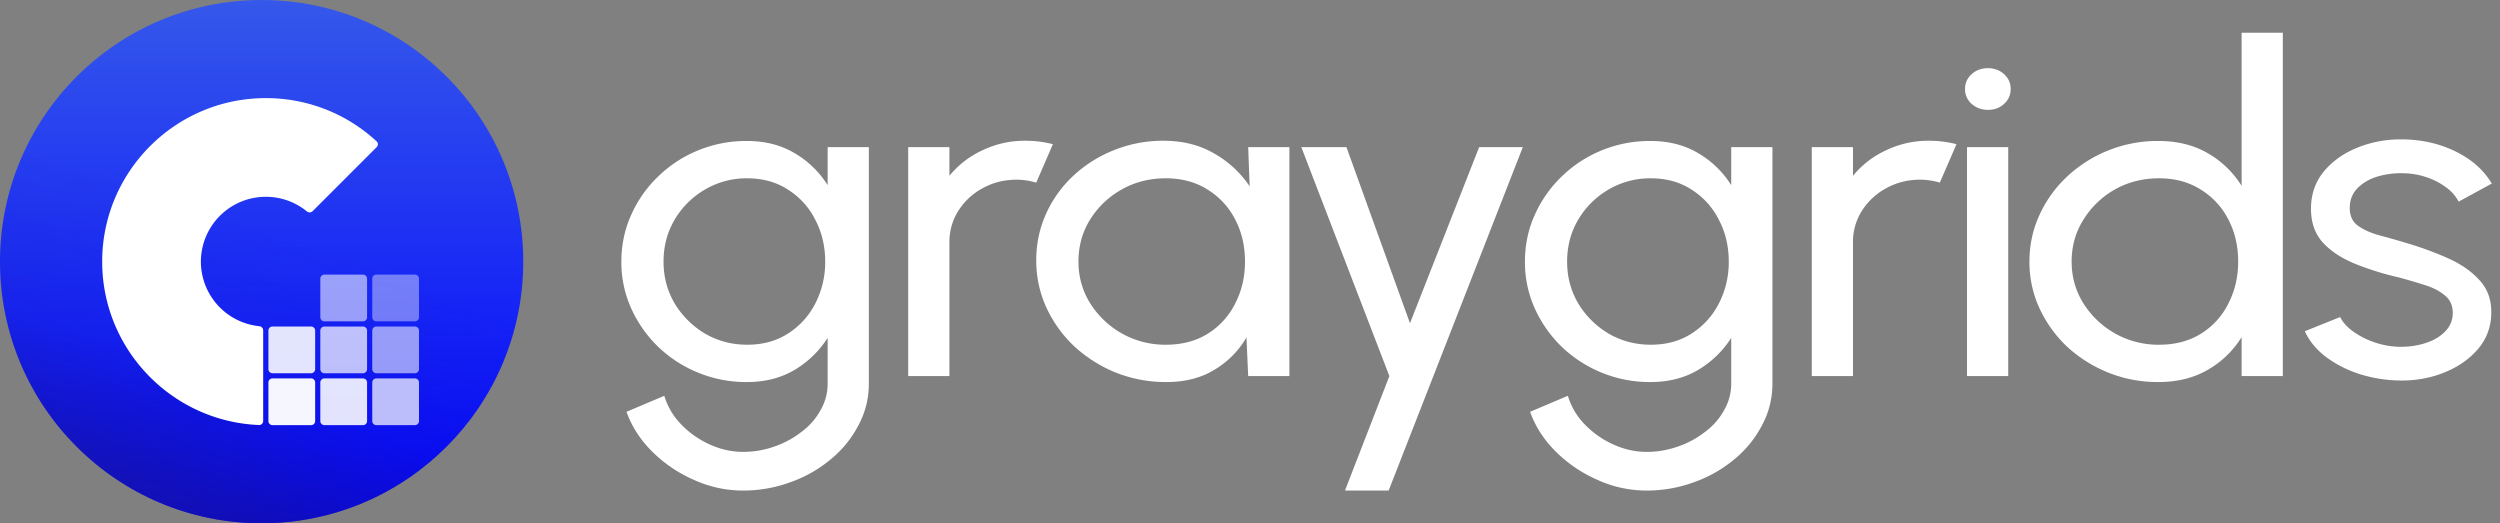 <svg xmlns="http://www.w3.org/2000/svg" width="172" height="36" fill="none"><rect width="100%" height="100%" fill="#808080" stroke="none"/><g clip-path="url(#a)"><path fill="url(#b)" d="M36 18c0-9.941-8.059-18-18-18S0 8.059 0 18s8.059 18 18 18 18-8.059 18-18"/><path fill="url(#c)" fill-opacity=".56" d="M36 18c0-9.941-8.059-18-18-18S0 8.059 0 18s8.059 18 18 18 18-8.059 18-18"/><path fill="#fff" d="M18.287 6.75c2.85 0 5.54 1.053 7.623 2.973a.276.276 0 0 1 .006.398l-4.408 4.408a.295.295 0 0 1-.395.014A4.47 4.47 0 0 0 13.82 18H7.03c0-6.203 5.05-11.25 11.256-11.25M13.82 18a4.473 4.473 0 0 0 4.017 4.442c.15.015.27.139.27.29v6.232c0 .157-.13.284-.286.278C11.829 28.996 7.03 24.047 7.03 18z"/><path fill="#fff" d="M24.975 18.893H22.32a.28.28 0 0 0-.282.281v2.653c0 .155.126.281.282.281h2.654a.28.28 0 0 0 .281-.281v-2.653a.28.28 0 0 0-.281-.28" opacity=".56"/><path fill="#fff" d="M28.547 18.893h-2.655a.28.28 0 0 0-.281.281v2.653c0 .155.126.281.281.281h2.655a.28.28 0 0 0 .28-.281v-2.653a.28.28 0 0 0-.28-.28" opacity=".4"/><path fill="#fff" d="M24.975 22.465H22.32a.28.28 0 0 0-.282.281v2.653c0 .155.126.28.282.28h2.654a.28.28 0 0 0 .281-.28v-2.653a.28.28 0 0 0-.281-.281" opacity=".72"/><path fill="#fff" d="M21.402 22.465h-2.655a.28.28 0 0 0-.28.281v2.653c0 .155.125.28.28.28h2.655a.28.28 0 0 0 .281-.28v-2.653a.28.28 0 0 0-.281-.281" opacity=".88"/><path fill="#fff" d="M28.547 22.465h-2.655a.28.28 0 0 0-.281.281v2.653c0 .155.126.28.281.28h2.655a.28.28 0 0 0 .28-.28v-2.653a.28.28 0 0 0-.28-.281" opacity=".56"/><path fill="#fff" d="M24.975 26.035H22.32a.28.28 0 0 0-.282.28v2.653c0 .156.126.282.282.282h2.654a.28.28 0 0 0 .281-.282v-2.652a.28.28 0 0 0-.281-.281" opacity=".88"/><path fill="#fff" d="M21.402 26.035h-2.655a.28.28 0 0 0-.28.28v2.653a.28.28 0 0 0 .28.282h2.655a.28.28 0 0 0 .281-.282v-2.652a.28.28 0 0 0-.281-.281" opacity=".96"/><path fill="#fff" d="M28.547 26.035h-2.655a.28.28 0 0 0-.281.28v2.653c0 .156.126.282.281.282h2.655a.28.28 0 0 0 .28-.282v-2.652a.28.28 0 0 0-.28-.281" opacity=".72"/><path fill="#fff" d="M56.942 10.125h2.835v16.254q0 1.56-.726 2.898a7.5 7.5 0 0 1-1.924 2.347 9 9 0 0 1-2.767 1.559 9.4 9.4 0 0 1-3.24.567q-1.755 0-3.392-.74a9.4 9.4 0 0 1-2.869-1.953q-1.215-1.213-1.755-2.725l2.6-1.102a4.75 4.75 0 0 0 1.147 1.953 6.3 6.3 0 0 0 1.957 1.386q1.131.52 2.312.52 1.113 0 2.143-.363a6.4 6.4 0 0 0 1.873-1.008 4.6 4.6 0 0 0 1.316-1.496q.49-.85.49-1.843v-3.134a6.8 6.8 0 0 1-2.278 2.205q-1.4.834-3.274.835a8.7 8.7 0 0 1-3.358-.646 8.7 8.7 0 0 1-2.75-1.78 8.6 8.6 0 0 1-1.857-2.646A7.7 7.7 0 0 1 42.75 18q0-1.718.675-3.213a8.4 8.4 0 0 1 1.856-2.646 8.6 8.6 0 0 1 2.75-1.796A8.7 8.7 0 0 1 51.39 9.7q1.873 0 3.274.835a6.6 6.6 0 0 1 2.278 2.204zm-5.535 13.592q1.636 0 2.835-.787a5.3 5.3 0 0 0 1.873-2.095A6.2 6.2 0 0 0 56.773 18q0-1.575-.675-2.867a5.17 5.17 0 0 0-1.873-2.078q-1.198-.788-2.818-.788a5.63 5.63 0 0 0-2.903.772 5.8 5.8 0 0 0-2.092 2.079q-.76 1.29-.76 2.882 0 1.59.777 2.898a6.04 6.04 0 0 0 2.092 2.063q1.317.756 2.886.756m11.078 2.158v-15.75h2.835v1.969a6.36 6.36 0 0 1 2.26-1.748 6.7 6.7 0 0 1 2.97-.662 7.5 7.5 0 0 1 1.89.236l-1.147 2.646a4.8 4.8 0 0 0-1.35-.204q-1.265 0-2.328.582a4.5 4.5 0 0 0-1.671 1.544 3.95 3.95 0 0 0-.624 2.173v9.214zm23.39-15.75h2.835v15.75h-2.835l-.118-2.662a6.2 6.2 0 0 1-2.194 2.221q-1.383.85-3.307.85a9.3 9.3 0 0 1-3.477-.645 9.5 9.5 0 0 1-2.868-1.811 8.6 8.6 0 0 1-1.924-2.678 7.7 7.7 0 0 1-.692-3.26q0-1.686.675-3.182a8.1 8.1 0 0 1 1.873-2.614 8.9 8.9 0 0 1 2.801-1.764 9 9 0 0 1 3.41-.646q1.99 0 3.492.882a7.2 7.2 0 0 1 2.43 2.252zm-5.67 13.592q1.671 0 2.886-.756a5.13 5.13 0 0 0 1.89-2.079q.675-1.307.675-2.882 0-1.606-.675-2.898a5.14 5.14 0 0 0-1.907-2.063q-1.215-.772-2.869-.772-1.67 0-3.037.772a6 6 0 0 0-2.177 2.079q-.794 1.291-.793 2.882 0 1.59.826 2.898a6.15 6.15 0 0 0 2.194 2.063 6.07 6.07 0 0 0 2.987.756m21.56-13.592h3.004l-9.23 23.625h-3.005l3.055-7.875-6.058-15.75h3.105l4.37 12.112zm17.343 0h2.835v16.254q0 1.56-.726 2.898a7.5 7.5 0 0 1-1.924 2.347 9 9 0 0 1-2.767 1.559 9.4 9.4 0 0 1-3.24.567 8.15 8.15 0 0 1-3.392-.74 9.4 9.4 0 0 1-2.869-1.953q-1.215-1.213-1.755-2.725l2.599-1.102a4.74 4.74 0 0 0 1.148 1.953 6.3 6.3 0 0 0 1.957 1.386q1.13.52 2.312.52a6.4 6.4 0 0 0 2.143-.363 6.4 6.4 0 0 0 1.873-1.008 4.6 4.6 0 0 0 1.316-1.496q.49-.85.49-1.843v-3.134a6.8 6.8 0 0 1-2.278 2.205q-1.4.834-3.274.835a8.7 8.7 0 0 1-3.358-.646 8.7 8.7 0 0 1-2.751-1.78 8.6 8.6 0 0 1-1.856-2.646 7.7 7.7 0 0 1-.675-3.213q0-1.718.675-3.213a8.4 8.4 0 0 1 1.856-2.646 8.6 8.6 0 0 1 2.751-1.796 8.7 8.7 0 0 1 3.358-.645q1.873 0 3.274.835a6.6 6.6 0 0 1 2.278 2.204zm-5.535 13.592q1.636 0 2.835-.787a5.3 5.3 0 0 0 1.873-2.095 6.2 6.2 0 0 0 .658-2.835q0-1.575-.675-2.867a5.17 5.17 0 0 0-1.873-2.078q-1.198-.788-2.818-.788a5.64 5.64 0 0 0-2.903.772 5.8 5.8 0 0 0-2.092 2.079q-.76 1.29-.76 2.882 0 1.59.777 2.898a6.04 6.04 0 0 0 2.092 2.063q1.317.756 2.886.756m11.077 2.158v-15.75h2.835v1.969a6.4 6.4 0 0 1 2.262-1.748 6.7 6.7 0 0 1 2.97-.662q.978 0 1.89.236l-1.148 2.646a4.7 4.7 0 0 0-1.35-.204q-1.266 0-2.329.582a4.5 4.5 0 0 0-1.67 1.544 3.95 3.95 0 0 0-.625 2.173v9.214zm10.68-15.75h2.835v15.75h-2.835zm1.452-2.567q-.675 0-1.131-.41a1.32 1.32 0 0 1-.456-1.023q0-.615.456-1.024t1.114-.41 1.114.41q.455.41.455 1.024t-.455 1.023q-.44.41-1.097.41m17.441-5.308h2.835v23.625h-2.835v-2.677a6.6 6.6 0 0 1-2.312 2.236q-1.452.85-3.409.85a9.1 9.1 0 0 1-3.443-.645 9.3 9.3 0 0 1-2.835-1.78 8.6 8.6 0 0 1-1.906-2.646 7.55 7.55 0 0 1-.692-3.213q0-1.718.692-3.213a8.3 8.3 0 0 1 1.906-2.646 9.1 9.1 0 0 1 2.835-1.796 9.1 9.1 0 0 1 3.443-.645q1.957 0 3.409.85a6.6 6.6 0 0 1 2.312 2.237zm-5.687 21.467q1.67 0 2.885-.756a5.1 5.1 0 0 0 1.89-2.079q.675-1.307.675-2.882 0-1.607-.675-2.898a5.13 5.13 0 0 0-1.907-2.063q-1.215-.772-2.868-.772-1.671 0-3.038.772a6 6 0 0 0-2.16 2.079q-.81 1.29-.81 2.882 0 1.59.827 2.898a6.15 6.15 0 0 0 2.194 2.063 6.07 6.07 0 0 0 2.987.756m16.367 2.457a9.6 9.6 0 0 1-2.667-.472 8 8 0 0 1-2.261-1.182q-.961-.756-1.401-1.732l2.43-.977q.254.535.912 1.008a5.6 5.6 0 0 0 1.518.756 5.5 5.5 0 0 0 1.739.284q.928 0 1.738-.268.81-.267 1.316-.787.523-.536.523-1.276 0-.788-.574-1.229-.556-.456-1.417-.708a41 41 0 0 0-1.721-.504 20 20 0 0 1-3.105-.977q-1.368-.583-2.16-1.465-.777-.898-.777-2.283 0-1.465.861-2.536.878-1.07 2.295-1.654a7.9 7.9 0 0 1 3.037-.583q2.043 0 3.73.82 1.688.818 2.514 2.22l-2.278 1.244a2.8 2.8 0 0 0-.877-.992 4.7 4.7 0 0 0-1.35-.693 5.2 5.2 0 0 0-1.553-.268 5.6 5.6 0 0 0-1.839.237q-.844.267-1.367.819-.506.536-.506 1.338 0 .788.54 1.197.556.41 1.434.662a60 60 0 0 1 1.941.551 23 23 0 0 1 2.868 1.055q1.333.6 2.143 1.497.828.897.81 2.22 0 1.45-.928 2.536-.928 1.071-2.413 1.638-1.468.567-3.155.504"/></g><defs><linearGradient id="b" x1="18" x2="18" y1="0" y2="36" gradientUnits="userSpaceOnUse"><stop stop-color="#3558EA"/><stop offset="1" stop-color="#00F"/></linearGradient><linearGradient id="c" x1="22.789" x2="6.933" y1="5.229" y2="52.475" gradientUnits="userSpaceOnUse"><stop offset=".216" stop-color="#1E1983" stop-opacity="0"/><stop offset=".447" stop-color="#1E1983" stop-opacity=".19"/><stop offset=".62" stop-color="#1E1983"/></linearGradient><clipPath id="a"><path fill="#fff" d="M0 0h172v36H0z"/></clipPath></defs></svg>